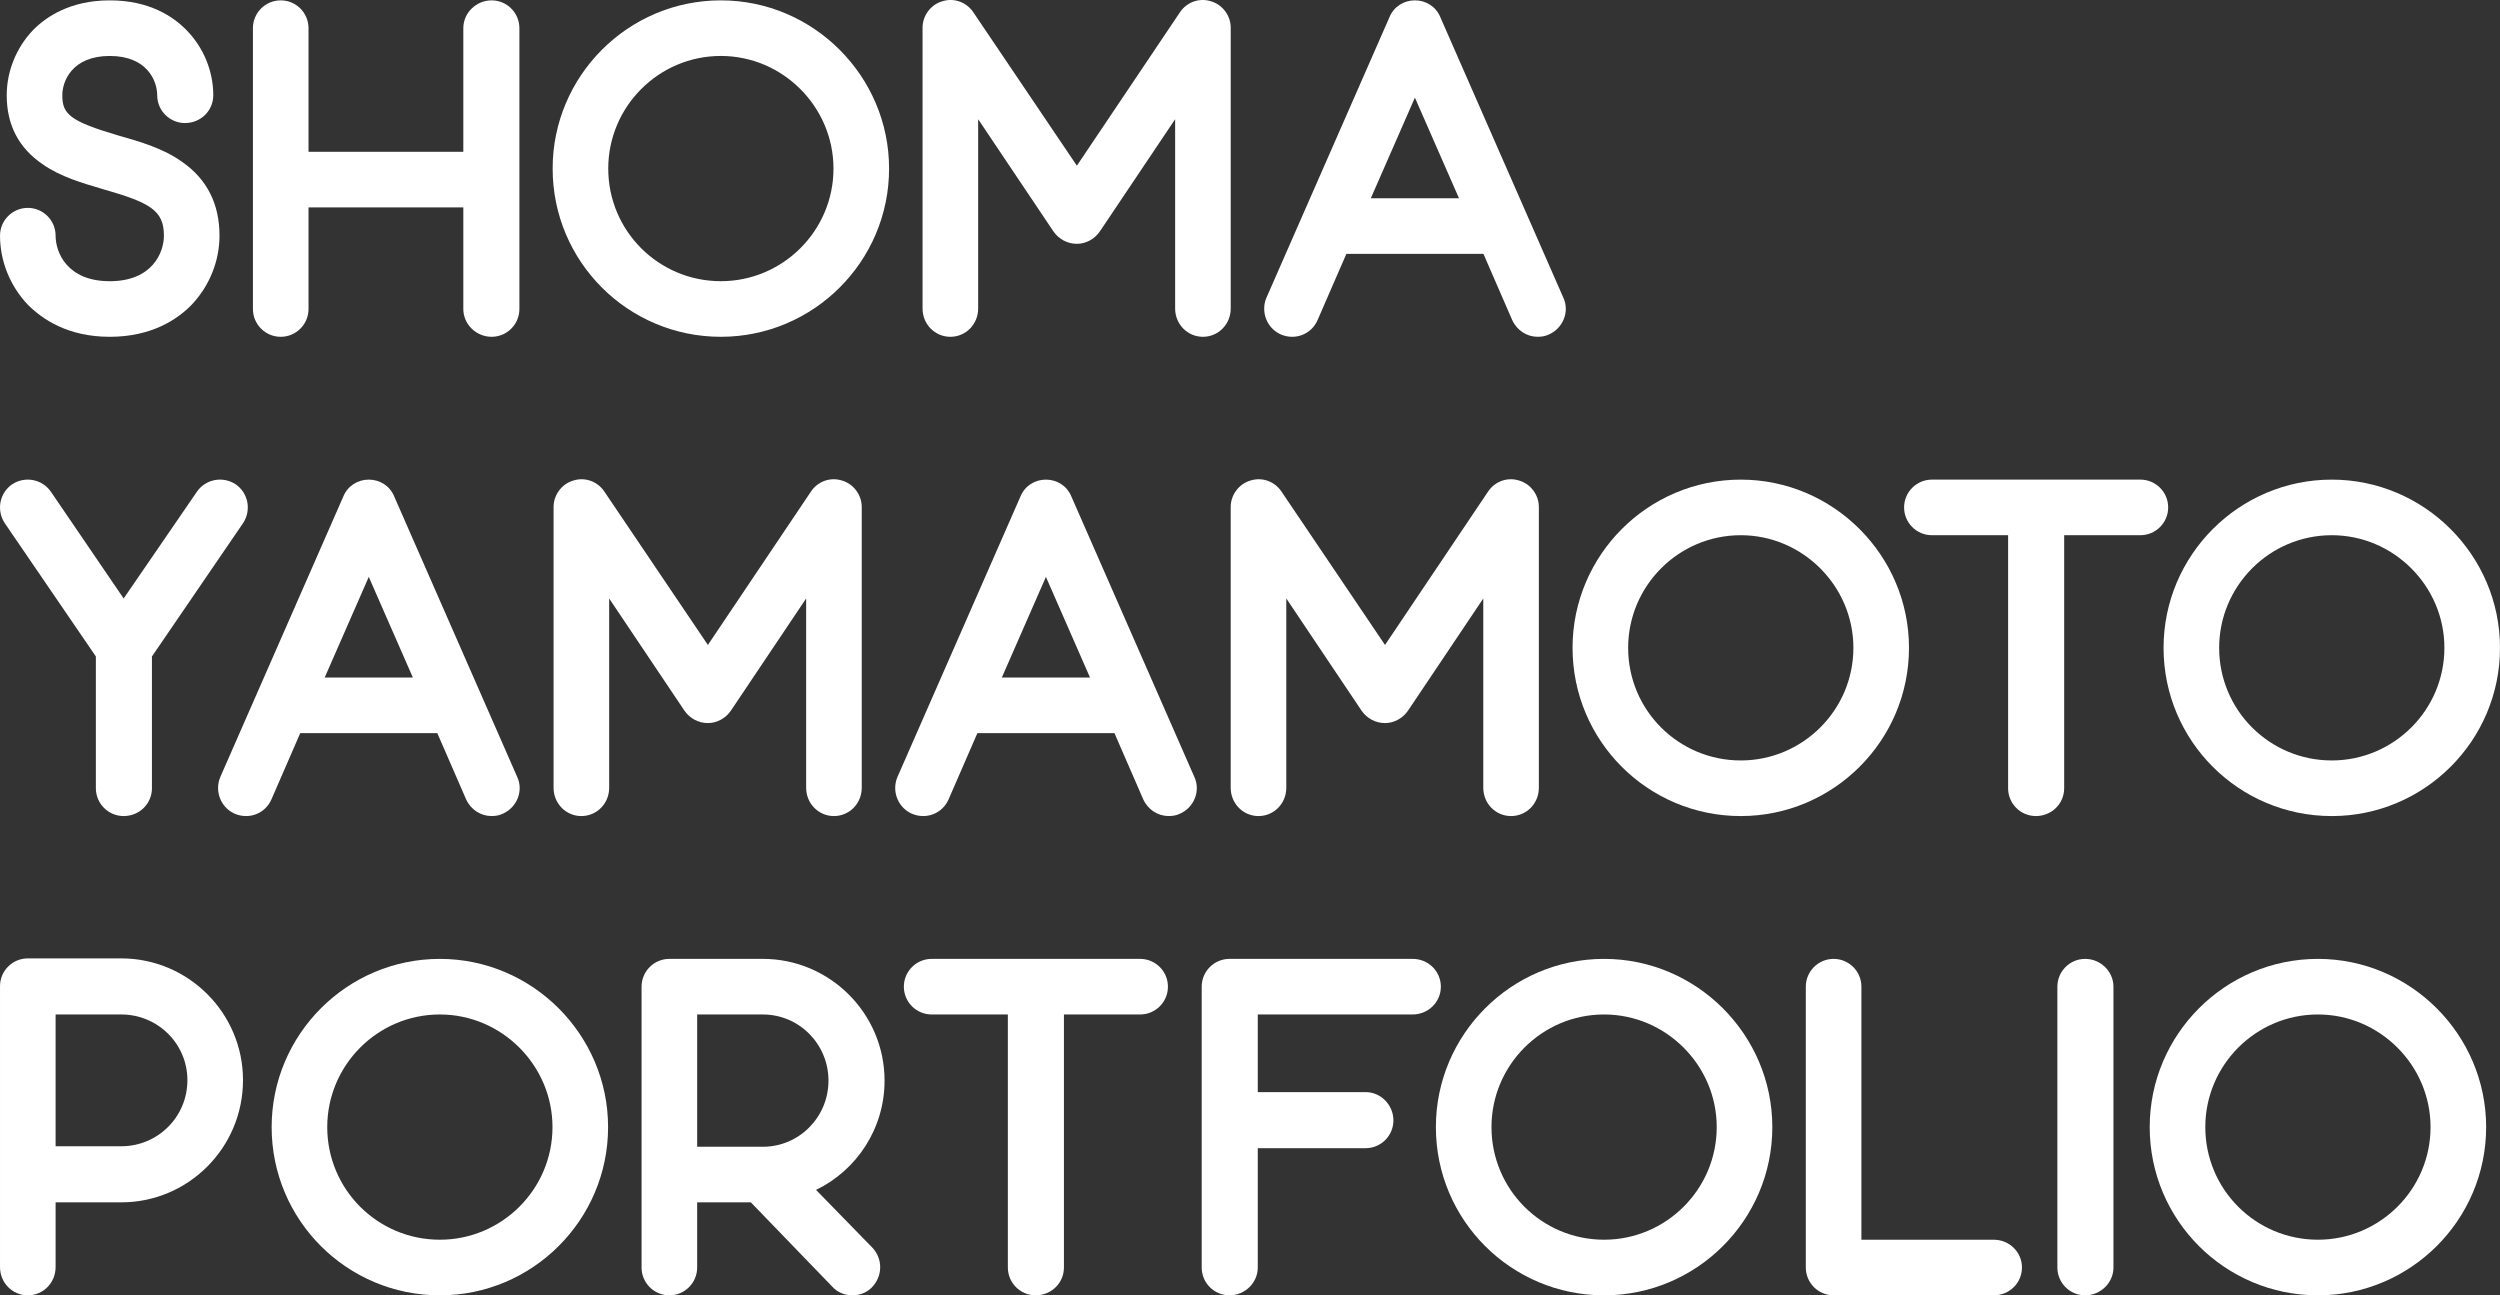 <?xml version="1.0" encoding="UTF-8" standalone="no"?>
<!-- Created with Inkscape (http://www.inkscape.org/) -->

<svg
 xmlns:dc="http://purl.org/dc/elements/1.1/"
 xmlns:cc="http://creativecommons.org/ns#"
 xmlns:rdf="http://www.w3.org/1999/02/22-rdf-syntax-ns#"
 xmlns:svg="http://www.w3.org/2000/svg"
 xmlns="http://www.w3.org/2000/svg"
 xmlns:sodipodi="http://sodipodi.sourceforge.net/DTD/sodipodi-0.dtd"
 xmlns:inkscape="http://www.inkscape.org/namespaces/inkscape"
 width="232.571mm"
 height="120.502mm"
 viewBox="0 0 232.571 120.502"
 version="1.1"
 id="svg3776"
 inkscape:version="0.92.3 (2405546, 2018-03-11)"
 sodipodi:docname="SYPL.svg">
<rect x="0" y="0" width="232.571" height="120.502" fill="#333333" stroke="none"/>
<defs
 id="defs3770" />
<sodipodi:namedview
 id="base"
 pagecolor="#ffffff"
 bordercolor="#666666"
 borderopacity="1.0"
 inkscape:pageopacity="0.0"
 inkscape:pageshadow="2"
 inkscape:zoom="0.35"
 inkscape:cx="446.64792"
 inkscape:cy="250.57749"
 inkscape:document-units="mm"
 inkscape:current-layer="layer1"
 showgrid="false"
 inkscape:pagecheckerboard="true"
 showborder="false"
 fit-margin-top="0"
 fit-margin-left="0"
 fit-margin-right="0"
 fit-margin-bottom="0"
 inkscape:window-width="1920"
 inkscape:window-height="1027"
 inkscape:window-x="-8"
 inkscape:window-y="-8"
 inkscape:window-maximized="1" />
<g
 inkscape:label="レイヤー 1"
 inkscape:groupmode="layer"
 id="layer1"
 transform="translate(204.732,-94.63)">
<g
 aria-label="SHOMAYAMAMOTOPORTFOLIO"
 style="font-size:44.585px;line-height:1;font-family:'Moon 2.0';letter-spacing:1.323px;word-spacing:0px;fill:#ffffff;stroke-width:1.115"
 id="text920-1"
 transform="translate(-680.982,-136.161)">
<path
 d="m 486.461,262.123 c -3.923,0 -6.286,-1.65 -7.624,-2.987 -1.65,-1.739 -2.586,-4.057 -2.586,-6.42 0,-1.427 1.159,-2.586 2.586,-2.586 1.427,0 2.586,1.159 2.586,2.586 0,1.56 1.07,4.236 5.038,4.236 3.968,0 5.038,-2.675 5.038,-4.236 0,-2.363 -1.293,-3.076 -5.662,-4.325 -1.962,-0.58 -3.968,-1.159 -5.618,-2.318 -2.229,-1.516 -3.344,-3.656 -3.344,-6.42 0,-2.229 0.892,-4.414 2.408,-6.019 1.248,-1.293 3.522,-2.809 7.178,-2.809 3.701,0 5.93,1.516 7.178,2.809 1.56,1.605 2.452,3.79 2.452,6.019 0,1.427 -1.159,2.586 -2.631,2.586 -1.427,0 -2.586,-1.159 -2.586,-2.586 0,-1.338 -0.936,-3.656 -4.414,-3.656 -3.478,0 -4.414,2.318 -4.414,3.656 0,1.739 0.669,2.408 5.216,3.745 2.051,0.58 4.191,1.204 5.93,2.452 2.318,1.605 3.478,3.923 3.478,6.866 0,2.363 -0.936,4.681 -2.586,6.42 -1.293,1.338 -3.701,2.987 -7.624,2.987 z"
 id="path977-5"
 inkscape:connector-curvature="0" />
<path
 d="m 521.983,230.824 c -1.427,0 -2.631,1.159 -2.631,2.586 v 11.503 h -14.401 v -11.503 c 0,-1.427 -1.159,-2.586 -2.586,-2.586 -1.427,0 -2.586,1.159 -2.586,2.586 v 26.127 c 0,1.427 1.159,2.586 2.586,2.586 1.427,0 2.586,-1.159 2.586,-2.586 v -9.452 h 14.401 v 9.452 c 0,1.427 1.204,2.586 2.631,2.586 1.427,0 2.586,-1.159 2.586,-2.586 v -26.127 c 0,-1.427 -1.159,-2.586 -2.586,-2.586 z"
 id="path979-0"
 inkscape:connector-curvature="0" />
<path
 d="m 543.311,262.123 c -8.649,0 -15.649,-7 -15.649,-15.649 0,-8.605 7,-15.649 15.649,-15.649 8.605,0 15.649,7.044 15.649,15.649 0,8.649 -7.044,15.649 -15.649,15.649 z m 0,-26.127 c -5.796,0 -10.477,4.726 -10.477,10.477 0,5.796 4.681,10.477 10.477,10.477 5.751,0 10.477,-4.681 10.477,-10.477 0,-5.751 -4.726,-10.477 -10.477,-10.477 z"
 id="path981-5"
 inkscape:connector-curvature="0" />
<path
 d="m 588.157,262.123 c -1.427,0 -2.586,-1.159 -2.586,-2.631 v -17.611 l -7,10.433 c -0.49,0.713 -1.293,1.159 -2.14,1.159 -0.892,0 -1.694,-0.446 -2.185,-1.159 l -7,-10.433 v 17.611 c 0,1.471 -1.159,2.631 -2.586,2.631 -1.427,0 -2.586,-1.159 -2.586,-2.631 v -26.127 c 0,-1.115 0.758,-2.14 1.828,-2.452 1.115,-0.357 2.274,0.089 2.898,1.025 l 9.63,14.267 9.586,-14.267 c 0.624,-0.936 1.783,-1.382 2.898,-1.025 1.07,0.312 1.828,1.338 1.828,2.452 v 26.127 c 0,1.471 -1.159,2.631 -2.586,2.631 z"
 id="path983-0"
 inkscape:connector-curvature="0" />
<path
 d="m 621.697,258.511 -11.458,-26.127 c -0.401,-0.981 -1.338,-1.56 -2.363,-1.56 -1.025,0 -1.962,0.58 -2.363,1.56 l -11.458,26.127 c -0.535,1.293 0.045,2.809 1.338,3.388 1.338,0.58 2.853,0 3.433,-1.338 l 2.675,-6.153 h 12.751 l 2.675,6.153 c 0.446,0.981 1.382,1.56 2.363,1.56 0.357,0 0.713,-0.045 1.07,-0.223 1.293,-0.58 1.917,-2.095 1.338,-3.388 z m -17.923,-9.274 4.102,-9.363 4.102,9.363 z"
 id="path985-1"
 inkscape:connector-curvature="0" />
<path
 d="m 498.187,275.855 c -1.204,-0.803 -2.809,-0.49 -3.611,0.669 l -6.822,9.942 -6.777,-9.942 c -0.803,-1.159 -2.408,-1.471 -3.611,-0.669 -1.159,0.803 -1.471,2.408 -0.669,3.611 l 8.471,12.395 v 12.261 c 0,1.427 1.159,2.586 2.586,2.586 1.471,0 2.631,-1.159 2.631,-2.586 V 291.861 l 8.471,-12.395 c 0.803,-1.204 0.49,-2.809 -0.669,-3.611 z"
 id="path987-1"
 inkscape:connector-curvature="0" />
<path
 d="m 524.378,303.096 -11.458,-26.127 c -0.401,-0.981 -1.338,-1.56 -2.363,-1.56 -1.025,0 -1.962,0.58 -2.363,1.56 l -11.458,26.127 c -0.535,1.293 0.045,2.809 1.338,3.388 1.338,0.58 2.853,0 3.433,-1.338 l 2.675,-6.153 h 12.751 l 2.675,6.153 c 0.446,0.981 1.382,1.56 2.363,1.56 0.357,0 0.713,-0.045 1.07,-0.223 1.293,-0.58 1.917,-2.095 1.338,-3.388 z m -17.923,-9.274 4.102,-9.363 4.102,9.363 z"
 id="path989-6"
 inkscape:connector-curvature="0" />
<path
 d="m 553.831,306.708 c -1.427,0 -2.586,-1.159 -2.586,-2.631 v -17.611 l -7,10.433 c -0.49,0.713 -1.293,1.159 -2.14,1.159 -0.892,0 -1.694,-0.446 -2.185,-1.159 l -7,-10.433 v 17.611 c 0,1.471 -1.159,2.631 -2.586,2.631 -1.427,0 -2.586,-1.159 -2.586,-2.631 v -26.127 c 0,-1.115 0.758,-2.14 1.828,-2.452 1.115,-0.357 2.274,0.089 2.898,1.025 l 9.63,14.267 9.586,-14.267 c 0.624,-0.936 1.783,-1.382 2.898,-1.025 1.07,0.312 1.828,1.338 1.828,2.452 v 26.127 c 0,1.471 -1.159,2.631 -2.586,2.631 z"
 id="path991-5"
 inkscape:connector-curvature="0" />
<path
 d="m 587.371,303.096 -11.458,-26.127 c -0.401,-0.981 -1.338,-1.56 -2.363,-1.56 -1.025,0 -1.962,0.58 -2.363,1.56 l -11.458,26.127 c -0.535,1.293 0.045,2.809 1.338,3.388 1.338,0.58 2.853,0 3.433,-1.338 l 2.675,-6.153 h 12.751 l 2.675,6.153 c 0.446,0.981 1.382,1.56 2.363,1.56 0.357,0 0.713,-0.045 1.07,-0.223 1.293,-0.58 1.917,-2.095 1.338,-3.388 z m -17.923,-9.274 4.102,-9.363 4.102,9.363 z"
 id="path993-6"
 inkscape:connector-curvature="0" />
<path
 d="m 616.823,306.708 c -1.427,0 -2.586,-1.159 -2.586,-2.631 v -17.611 l -7,10.433 c -0.49,0.713 -1.293,1.159 -2.14,1.159 -0.892,0 -1.694,-0.446 -2.185,-1.159 l -7,-10.433 v 17.611 c 0,1.471 -1.159,2.631 -2.586,2.631 -1.427,0 -2.586,-1.159 -2.586,-2.631 v -26.127 c 0,-1.115 0.758,-2.14 1.828,-2.452 1.115,-0.357 2.274,0.089 2.898,1.025 l 9.63,14.267 9.586,-14.267 c 0.624,-0.936 1.783,-1.382 2.898,-1.025 1.07,0.312 1.828,1.338 1.828,2.452 v 26.127 c 0,1.471 -1.159,2.631 -2.586,2.631 z"
 id="path995-6"
 inkscape:connector-curvature="0" />
<path
 d="m 638.191,306.708 c -8.649,0 -15.649,-7 -15.649,-15.649 0,-8.605 7,-15.649 15.649,-15.649 8.605,0 15.649,7.044 15.649,15.649 0,8.649 -7.044,15.649 -15.649,15.649 z m 0,-26.127 c -5.796,0 -10.477,4.726 -10.477,10.477 0,5.796 4.681,10.477 10.477,10.477 5.751,0 10.477,-4.681 10.477,-10.477 0,-5.751 -4.726,-10.477 -10.477,-10.477 z"
 id="path997-3"
 inkscape:connector-curvature="0" />
<path
 d="m 675.365,275.409 h -19.394 c -1.427,0 -2.586,1.159 -2.586,2.586 0,1.427 1.159,2.586 2.586,2.586 h 7.089 v 23.541 c 0,1.427 1.159,2.586 2.586,2.586 1.471,0 2.631,-1.159 2.631,-2.586 v -23.541 h 7.089 c 1.427,0 2.586,-1.159 2.586,-2.586 0,-1.427 -1.159,-2.586 -2.586,-2.586 z"
 id="path999-3"
 inkscape:connector-curvature="0" />
<path
 d="m 693.172,306.708 c -8.649,0 -15.649,-7 -15.649,-15.649 0,-8.605 7,-15.649 15.649,-15.649 8.605,0 15.649,7.044 15.649,15.649 0,8.649 -7.044,15.649 -15.649,15.649 z m 0,-26.127 c -5.796,0 -10.477,4.726 -10.477,10.477 0,5.796 4.681,10.477 10.477,10.477 5.751,0 10.477,-4.681 10.477,-10.477 0,-5.751 -4.726,-10.477 -10.477,-10.477 z"
 id="path1001-1"
 inkscape:connector-curvature="0" />
<path
 d="m 487.531,319.949 h -8.694 c -1.427,0 -2.586,1.159 -2.586,2.586 v 26.127 c 0,1.471 1.159,2.631 2.586,2.631 1.427,0 2.586,-1.159 2.586,-2.631 v -6.019 h 6.108 c 6.242,0 11.325,-5.083 11.325,-11.369 0,-6.242 -5.083,-11.325 -11.325,-11.325 z m 0,17.477 h -6.108 v -12.261 h 6.108 c 3.388,0 6.153,2.72 6.153,6.108 0,3.433 -2.764,6.153 -6.153,6.153 z"
 id="path1003-1"
 inkscape:connector-curvature="0" />
<path
 d="m 517.17,351.293 c -8.649,0 -15.649,-7 -15.649,-15.649 0,-8.605 7,-15.649 15.649,-15.649 8.605,0 15.649,7.044 15.649,15.649 0,8.649 -7.044,15.649 -15.649,15.649 z m 0,-26.127 c -5.796,0 -10.477,4.726 -10.477,10.477 0,5.796 4.681,10.477 10.477,10.477 5.751,0 10.477,-4.681 10.477,-10.477 0,-5.751 -4.726,-10.477 -10.477,-10.477 z"
 id="path1005-7"
 inkscape:connector-curvature="0" />
<path
 d="m 552.163,341.484 c 3.79,-1.828 6.376,-5.707 6.376,-10.165 0,-6.242 -5.083,-11.325 -11.325,-11.325 h -8.694 c -1.427,0 -2.586,1.159 -2.586,2.586 v 26.127 c 0,1.427 1.159,2.586 2.586,2.586 1.427,0 2.586,-1.159 2.586,-2.586 v -6.064 h 4.994 l 7.579,7.847 c 0.49,0.535 1.159,0.803 1.873,0.803 0.624,0 1.293,-0.223 1.783,-0.713 1.025,-1.025 1.07,-2.631 0.089,-3.701 z M 541.106,325.166 h 6.108 c 3.388,0 6.108,2.764 6.108,6.153 0,3.388 -2.72,6.153 -6.108,6.153 H 541.106 Z"
 id="path1007-4"
 inkscape:connector-curvature="0" />
<path
 d="m 582.314,319.994 h -19.394 c -1.427,0 -2.586,1.159 -2.586,2.586 0,1.427 1.159,2.586 2.586,2.586 h 7.089 v 23.541 c 0,1.427 1.159,2.586 2.586,2.586 1.471,0 2.631,-1.159 2.631,-2.586 v -23.541 h 7.089 c 1.427,0 2.586,-1.159 2.586,-2.586 0,-1.427 -1.159,-2.586 -2.586,-2.586 z"
 id="path1009-2"
 inkscape:connector-curvature="0" />
<path
 d="m 607.659,319.994 h -17.031 c -1.427,0 -2.586,1.159 -2.586,2.586 v 26.127 c 0,1.427 1.159,2.586 2.586,2.586 1.427,0 2.631,-1.159 2.631,-2.586 v -11.102 h 10.032 c 1.427,0 2.586,-1.159 2.586,-2.586 0,-1.427 -1.159,-2.631 -2.586,-2.631 h -10.032 v -7.223 h 14.401 c 1.471,0 2.631,-1.159 2.631,-2.586 0,-1.427 -1.159,-2.586 -2.631,-2.586 z"
 id="path1011-0"
 inkscape:connector-curvature="0" />
<path
 d="m 625.477,351.293 c -8.649,0 -15.649,-7 -15.649,-15.649 0,-8.605 7,-15.649 15.649,-15.649 8.605,0 15.649,7.044 15.649,15.649 0,8.649 -7.044,15.649 -15.649,15.649 z m 0,-26.127 c -5.796,0 -10.477,4.726 -10.477,10.477 0,5.796 4.681,10.477 10.477,10.477 5.751,0 10.477,-4.681 10.477,-10.477 0,-5.751 -4.726,-10.477 -10.477,-10.477 z"
 id="path1013-1"
 inkscape:connector-curvature="0" />
<path
 d="m 661.719,351.293 h -14.891 c -1.427,0 -2.586,-1.159 -2.586,-2.586 v -26.127 c 0,-1.427 1.159,-2.586 2.586,-2.586 1.427,0 2.586,1.159 2.586,2.586 v 23.541 h 12.305 c 1.471,0 2.631,1.159 2.631,2.586 0,1.427 -1.159,2.586 -2.631,2.586 z"
 id="path1015-1"
 inkscape:connector-curvature="0" />
<path
 d="m 670.23,351.293 c -1.427,0 -2.586,-1.159 -2.586,-2.586 v -26.127 c 0,-1.427 1.159,-2.586 2.586,-2.586 1.427,0 2.631,1.159 2.631,2.586 v 26.127 c 0,1.427 -1.204,2.586 -2.631,2.586 z"
 id="path1017-3"
 inkscape:connector-curvature="0" />
<path
 d="m 691.883,351.293 c -8.649,0 -15.649,-7 -15.649,-15.649 0,-8.605 7,-15.649 15.649,-15.649 8.605,0 15.649,7.044 15.649,15.649 0,8.649 -7.044,15.649 -15.649,15.649 z m 0,-26.127 c -5.796,0 -10.477,4.726 -10.477,10.477 0,5.796 4.681,10.477 10.477,10.477 5.751,0 10.477,-4.681 10.477,-10.477 0,-5.751 -4.726,-10.477 -10.477,-10.477 z"
 id="path1019-9"
 inkscape:connector-curvature="0" />
</g>
</g>
</svg>
